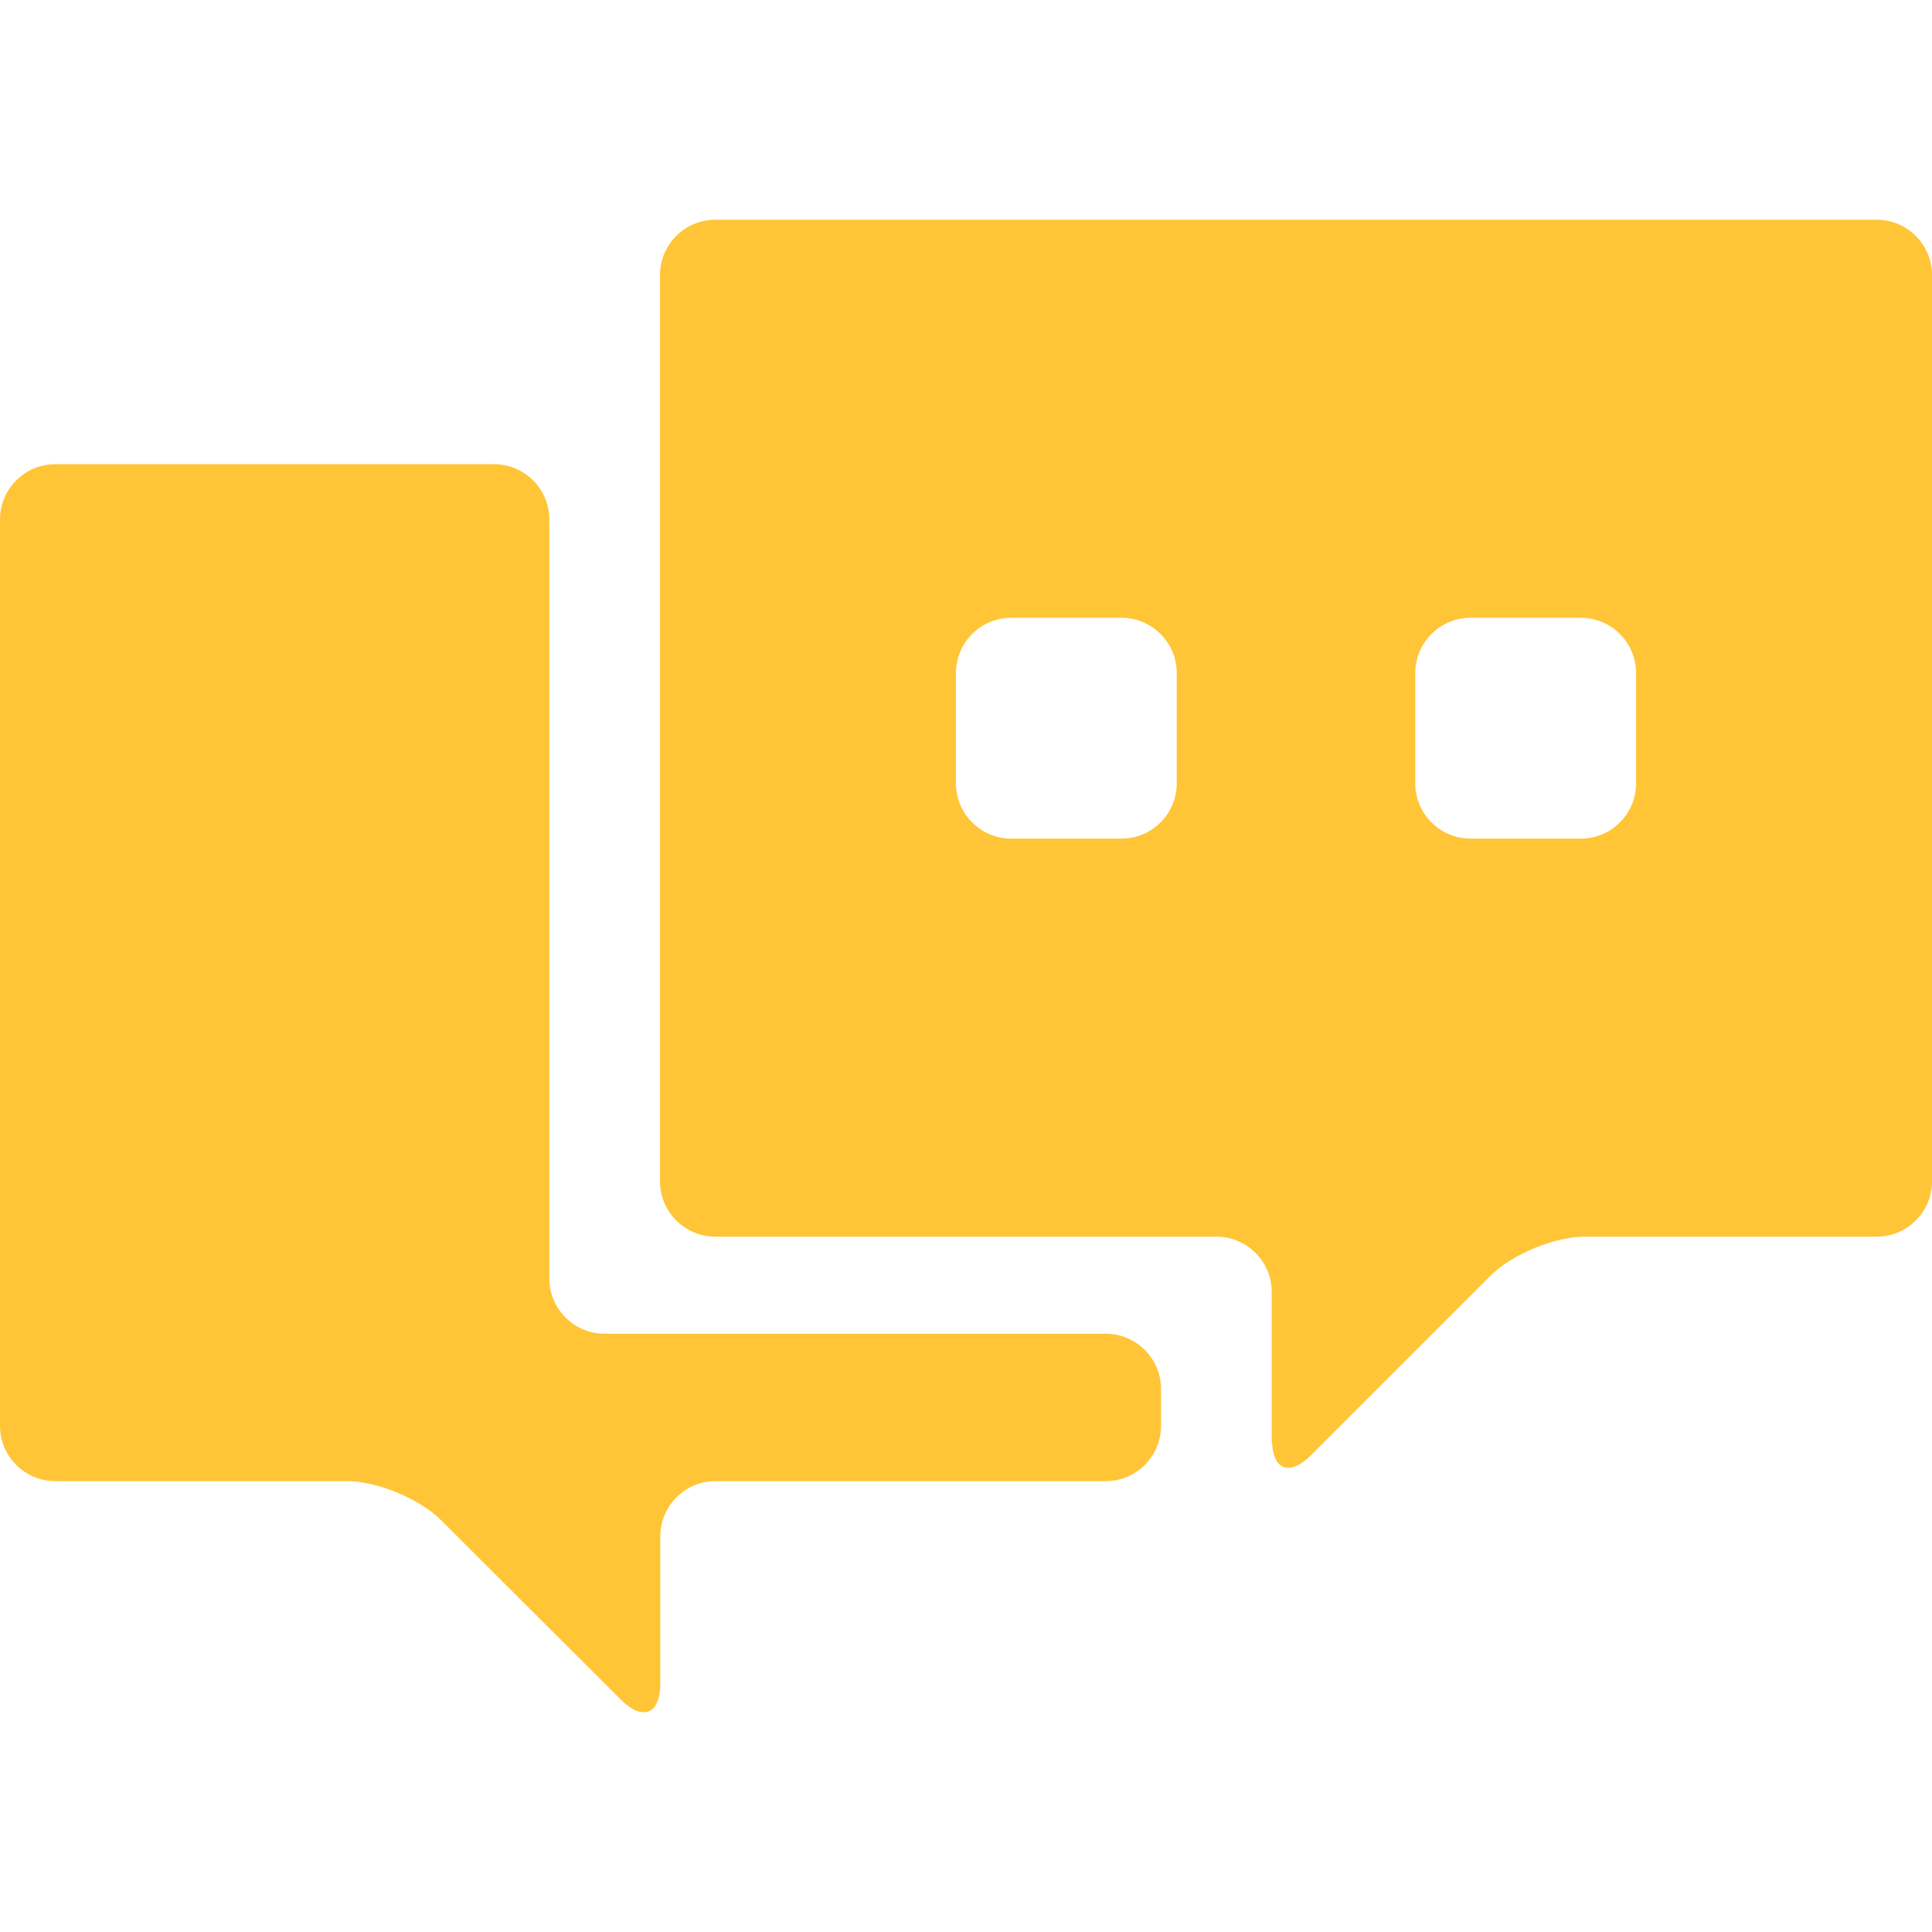 <svg id="SvgjsSvg1111" width="288" height="288" xmlns="http://www.w3.org/2000/svg" version="1.1" xmlns:xlink="http://www.w3.org/1999/xlink" xmlns:svgjs="http://svgjs.com/svgjs"><defs id="SvgjsDefs1112"></defs><g id="SvgjsG1113"><svg xmlns="http://www.w3.org/2000/svg" enable-background="new 0 0 174.239 174.239" viewBox="0 0 174.239 174.239" width="288" height="288"><path d="M169.26 19.817H64.503c-2.739 0-4.979 2.241-4.979 4.979v81.755c0 2.739 2.24 4.979 4.979 4.979h45.209c2.739 0 4.979 2.241 4.979 4.979v13.294c0 .199 0 .348.05.498.15 2.29 1.643 2.788 3.485.946l16.182-16.182c1.942-1.942 5.775-3.535 8.514-3.535h26.339c2.738 0 4.979-2.24 4.979-4.979V24.796c-.001-2.738-2.241-4.979-4.98-4.979zm-63.133 50.836c0 2.738-2.241 4.979-4.979 4.979H91.19c-2.738 0-4.979-2.241-4.979-4.979v-9.958c0-2.739 2.241-4.979 4.979-4.979h9.958c2.738 0 4.979 2.24 4.979 4.979v9.958zm41.425 0c0 2.738-2.241 4.979-4.979 4.979h-9.958c-2.738 0-4.979-2.241-4.979-4.979v-9.958c0-2.739 2.241-4.979 4.979-4.979h9.958c2.738 0 4.979 2.24 4.979 4.979v9.958z" fill="#ffc536" class="color000 svgShape"></path><path d="M99.729 120.283c2.738 0 4.979 2.241 4.979 4.979v3.336c0 2.738-2.241 4.979-4.979 4.979H64.528c-2.738 0-4.979 2.241-4.979 4.979v13.294c0 2.738-1.586 3.396-3.524 1.462l-16.253-16.218c-1.938-1.934-5.765-3.517-8.503-3.517H4.979c-2.738 0-4.979-2.241-4.979-4.979V46.843c0-2.738 2.241-4.979 4.979-4.979h39.583c2.738 0 4.979 2.241 4.979 4.979v68.461c0 2.738 2.241 4.979 4.979 4.979h45.209z" fill="#ffc536" class="color000 svgShape"></path></svg></g></svg>